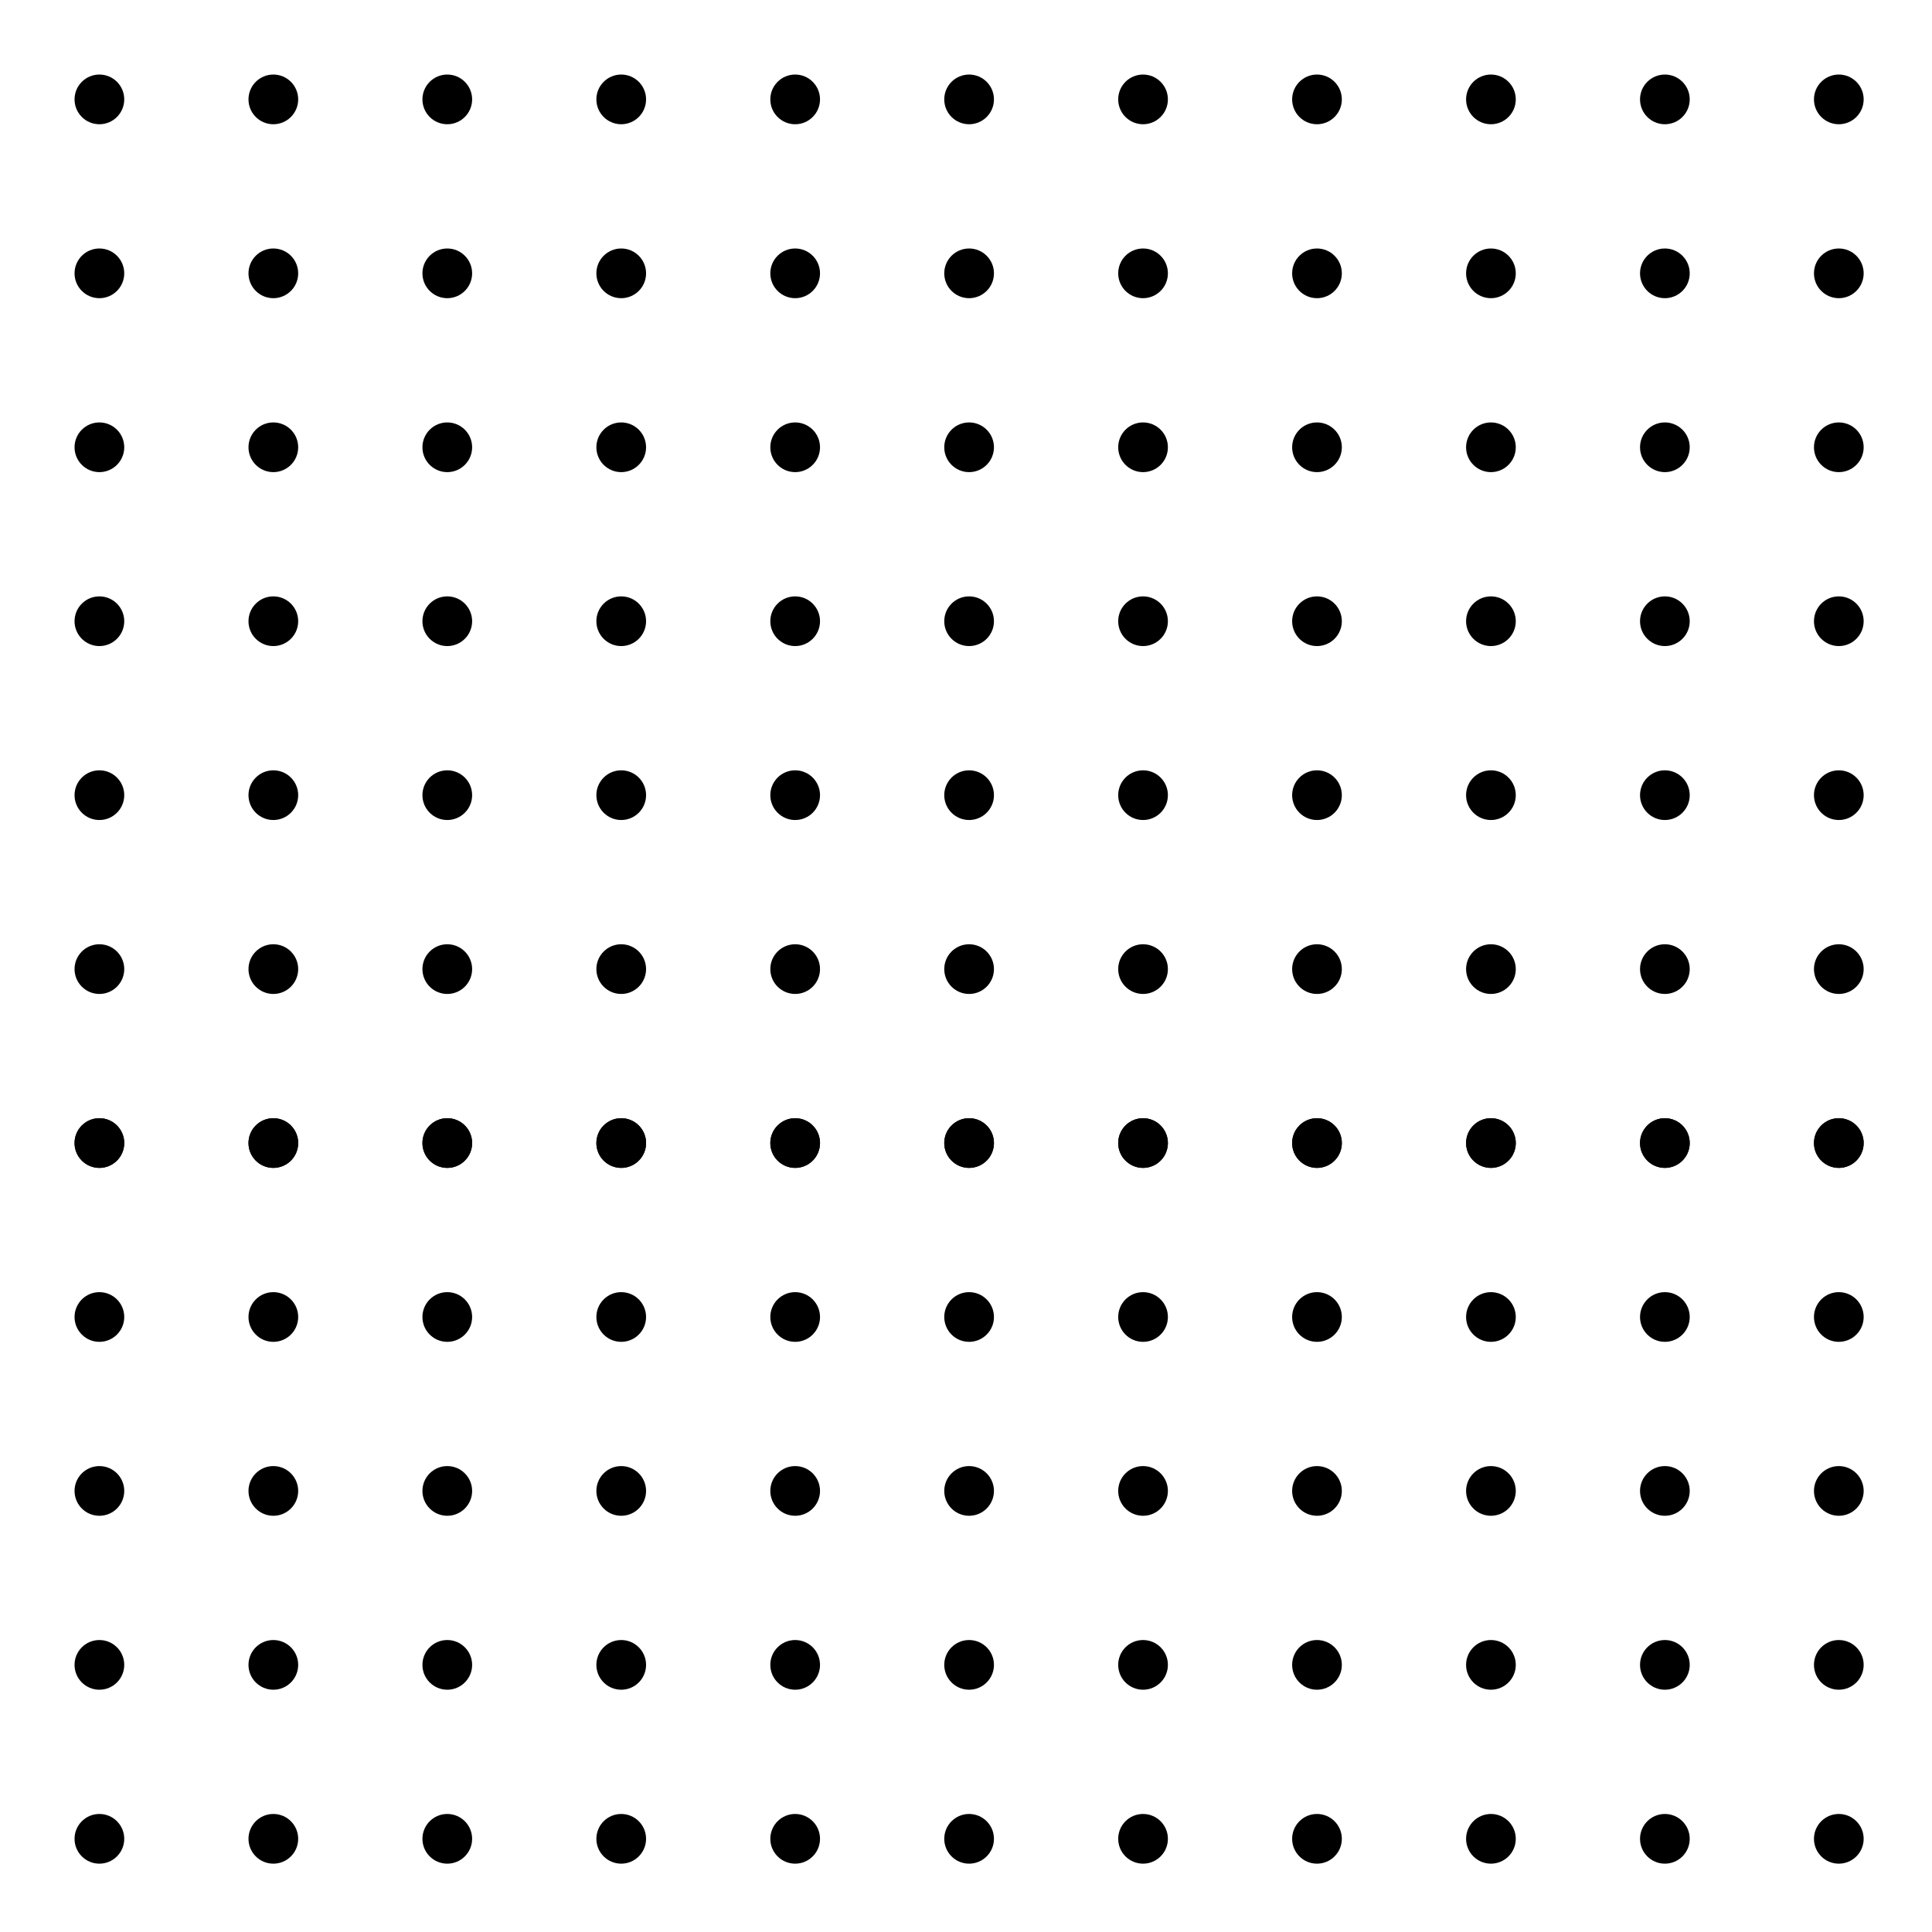 <?xml version="1.0" encoding="UTF-8"?>
<svg width="311px" height="311px" viewBox="0 0 311 311" version="1.1" xmlns="http://www.w3.org/2000/svg" xmlns:xlink="http://www.w3.org/1999/xlink">
    <!-- Generator: Sketch 52.2 (67145) - http://www.bohemiancoding.com/sketch -->
    <title>comp/dots</title>
    <desc>Created with Sketch.</desc>
    <g id="comp/dots" stroke="none" stroke-width="1" fill="none" fill-rule="evenodd">
        <circle id="Oval" fill="#000000" cx="16" cy="16" r="4"></circle>
        <circle id="Oval-Copy-11" fill="#000000" cx="16" cy="44" r="4"></circle>
        <circle id="Oval-Copy" fill="#000000" cx="44" cy="16" r="4"></circle>
        <circle id="Oval-Copy-12" fill="#000000" cx="44" cy="44" r="4"></circle>
        <circle id="Oval-Copy-2" fill="#000000" cx="72" cy="16" r="4"></circle>
        <circle id="Oval-Copy-13" fill="#000000" cx="72" cy="44" r="4"></circle>
        <circle id="Oval-Copy-3" fill="#000000" cx="100" cy="16" r="4"></circle>
        <circle id="Oval-Copy-14" fill="#000000" cx="100" cy="44" r="4"></circle>
        <circle id="Oval-Copy-4" fill="#000000" cx="128" cy="16" r="4"></circle>
        <circle id="Oval-Copy-15" fill="#000000" cx="128" cy="44" r="4"></circle>
        <circle id="Oval-Copy-5" fill="#000000" cx="156" cy="16" r="4"></circle>
        <circle id="Oval-Copy-16" fill="#000000" cx="156" cy="44" r="4"></circle>
        <circle id="Oval-Copy-6" fill="#000000" cx="184" cy="16" r="4"></circle>
        <circle id="Oval-Copy-17" fill="#000000" cx="184" cy="44" r="4"></circle>
        <circle id="Oval-Copy-7" fill="#000000" cx="212" cy="16" r="4"></circle>
        <circle id="Oval-Copy-18" fill="#000000" cx="212" cy="44" r="4"></circle>
        <circle id="Oval-Copy-8" fill="#000000" cx="240" cy="16" r="4"></circle>
        <circle id="Oval-Copy-19" fill="#000000" cx="240" cy="44" r="4"></circle>
        <circle id="Oval-Copy-9" fill="#000000" cx="268" cy="16" r="4"></circle>
        <circle id="Oval-Copy-20" fill="#000000" cx="268" cy="44" r="4"></circle>
        <circle id="Oval-Copy-10" fill="#000000" cx="296" cy="16" r="4"></circle>
        <circle id="Oval-Copy-21" fill="#000000" cx="296" cy="44" r="4"></circle>
        <circle id="Oval-Copy-32" fill="#000000" cx="16" cy="72" r="4"></circle>
        <circle id="Oval-Copy-31" fill="#000000" cx="44" cy="72" r="4"></circle>
        <circle id="Oval-Copy-30" fill="#000000" cx="72" cy="72" r="4"></circle>
        <circle id="Oval-Copy-29" fill="#000000" cx="100" cy="72" r="4"></circle>
        <circle id="Oval-Copy-28" fill="#000000" cx="128" cy="72" r="4"></circle>
        <circle id="Oval-Copy-27" fill="#000000" cx="156" cy="72" r="4"></circle>
        <circle id="Oval-Copy-26" fill="#000000" cx="184" cy="72" r="4"></circle>
        <circle id="Oval-Copy-25" fill="#000000" cx="212" cy="72" r="4"></circle>
        <circle id="Oval-Copy-24" fill="#000000" cx="240" cy="72" r="4"></circle>
        <circle id="Oval-Copy-23" fill="#000000" cx="268" cy="72" r="4"></circle>
        <circle id="Oval-Copy-22" fill="#000000" cx="296" cy="72" r="4"></circle>
        <circle id="Oval-Copy-43" fill="#000000" cx="16" cy="100" r="4"></circle>
        <circle id="Oval-Copy-42" fill="#000000" cx="44" cy="100" r="4"></circle>
        <circle id="Oval-Copy-41" fill="#000000" cx="72" cy="100" r="4"></circle>
        <circle id="Oval-Copy-40" fill="#000000" cx="100" cy="100" r="4"></circle>
        <circle id="Oval-Copy-39" fill="#000000" cx="128" cy="100" r="4"></circle>
        <circle id="Oval-Copy-38" fill="#000000" cx="156" cy="100" r="4"></circle>
        <circle id="Oval-Copy-37" fill="#000000" cx="184" cy="100" r="4"></circle>
        <circle id="Oval-Copy-36" fill="#000000" cx="212" cy="100" r="4"></circle>
        <circle id="Oval-Copy-35" fill="#000000" cx="240" cy="100" r="4"></circle>
        <circle id="Oval-Copy-34" fill="#000000" cx="268" cy="100" r="4"></circle>
        <circle id="Oval-Copy-33" fill="#000000" cx="296" cy="100" r="4"></circle>
        <circle id="Oval-Copy-54" fill="#000000" cx="16" cy="128" r="4"></circle>
        <circle id="Oval-Copy-53" fill="#000000" cx="44" cy="128" r="4"></circle>
        <circle id="Oval-Copy-52" fill="#000000" cx="72" cy="128" r="4"></circle>
        <circle id="Oval-Copy-51" fill="#000000" cx="100" cy="128" r="4"></circle>
        <circle id="Oval-Copy-50" fill="#000000" cx="128" cy="128" r="4"></circle>
        <circle id="Oval-Copy-49" fill="#000000" cx="156" cy="128" r="4"></circle>
        <circle id="Oval-Copy-48" fill="#000000" cx="184" cy="128" r="4"></circle>
        <circle id="Oval-Copy-47" fill="#000000" cx="212" cy="128" r="4"></circle>
        <circle id="Oval-Copy-46" fill="#000000" cx="240" cy="128" r="4"></circle>
        <circle id="Oval-Copy-45" fill="#000000" cx="268" cy="128" r="4"></circle>
        <circle id="Oval-Copy-44" fill="#000000" cx="296" cy="128" r="4"></circle>
        <circle id="Oval-Copy-65" fill="#000000" cx="16" cy="156" r="4"></circle>
        <circle id="Oval-Copy-64" fill="#000000" cx="44" cy="156" r="4"></circle>
        <circle id="Oval-Copy-63" fill="#000000" cx="72" cy="156" r="4"></circle>
        <circle id="Oval-Copy-62" fill="#000000" cx="100" cy="156" r="4"></circle>
        <circle id="Oval-Copy-61" fill="#000000" cx="128" cy="156" r="4"></circle>
        <circle id="Oval-Copy-60" fill="#000000" cx="156" cy="156" r="4"></circle>
        <circle id="Oval-Copy-59" fill="#000000" cx="184" cy="156" r="4"></circle>
        <circle id="Oval-Copy-58" fill="#000000" cx="212" cy="156" r="4"></circle>
        <circle id="Oval-Copy-57" fill="#000000" cx="240" cy="156" r="4"></circle>
        <circle id="Oval-Copy-56" fill="#000000" cx="268" cy="156" r="4"></circle>
        <circle id="Oval-Copy-55" fill="#000000" cx="296" cy="156" r="4"></circle>
        <circle id="Oval-Copy-76" fill="#000000" cx="16" cy="184" r="4"></circle>
        <circle id="Oval-Copy-75" fill="#000000" cx="44" cy="184" r="4"></circle>
        <circle id="Oval-Copy-74" fill="#000000" cx="72" cy="184" r="4"></circle>
        <circle id="Oval-Copy-73" fill="#000000" cx="100" cy="184" r="4"></circle>
        <circle id="Oval-Copy-72" fill="#000000" cx="128" cy="184" r="4"></circle>
        <circle id="Oval-Copy-71" fill="#000000" cx="156" cy="184" r="4"></circle>
        <circle id="Oval-Copy-70" fill="#000000" cx="184" cy="184" r="4"></circle>
        <circle id="Oval-Copy-69" fill="#000000" cx="212" cy="184" r="4"></circle>
        <circle id="Oval-Copy-68" fill="#000000" cx="240" cy="184" r="4"></circle>
        <circle id="Oval-Copy-67" fill="#000000" cx="268" cy="184" r="4"></circle>
        <circle id="Oval-Copy-66" fill="#000000" cx="296" cy="184" r="4"></circle>
        <circle id="Oval" fill="#000000" cx="16" cy="184" r="4"></circle>
        <circle id="Oval-Copy-11" fill="#000000" cx="16" cy="212" r="4"></circle>
        <circle id="Oval-Copy" fill="#000000" cx="44" cy="184" r="4"></circle>
        <circle id="Oval-Copy-12" fill="#000000" cx="44" cy="212" r="4"></circle>
        <circle id="Oval-Copy-2" fill="#000000" cx="72" cy="184" r="4"></circle>
        <circle id="Oval-Copy-13" fill="#000000" cx="72" cy="212" r="4"></circle>
        <circle id="Oval-Copy-3" fill="#000000" cx="100" cy="184" r="4"></circle>
        <circle id="Oval-Copy-14" fill="#000000" cx="100" cy="212" r="4"></circle>
        <circle id="Oval-Copy-4" fill="#000000" cx="128" cy="184" r="4"></circle>
        <circle id="Oval-Copy-15" fill="#000000" cx="128" cy="212" r="4"></circle>
        <circle id="Oval-Copy-5" fill="#000000" cx="156" cy="184" r="4"></circle>
        <circle id="Oval-Copy-16" fill="#000000" cx="156" cy="212" r="4"></circle>
        <circle id="Oval-Copy-6" fill="#000000" cx="184" cy="184" r="4"></circle>
        <circle id="Oval-Copy-17" fill="#000000" cx="184" cy="212" r="4"></circle>
        <circle id="Oval-Copy-7" fill="#000000" cx="212" cy="184" r="4"></circle>
        <circle id="Oval-Copy-18" fill="#000000" cx="212" cy="212" r="4"></circle>
        <circle id="Oval-Copy-8" fill="#000000" cx="240" cy="184" r="4"></circle>
        <circle id="Oval-Copy-19" fill="#000000" cx="240" cy="212" r="4"></circle>
        <circle id="Oval-Copy-9" fill="#000000" cx="268" cy="184" r="4"></circle>
        <circle id="Oval-Copy-20" fill="#000000" cx="268" cy="212" r="4"></circle>
        <circle id="Oval-Copy-10" fill="#000000" cx="296" cy="184" r="4"></circle>
        <circle id="Oval-Copy-21" fill="#000000" cx="296" cy="212" r="4"></circle>
        <circle id="Oval-Copy-32" fill="#000000" cx="16" cy="240" r="4"></circle>
        <circle id="Oval-Copy-31" fill="#000000" cx="44" cy="240" r="4"></circle>
        <circle id="Oval-Copy-30" fill="#000000" cx="72" cy="240" r="4"></circle>
        <circle id="Oval-Copy-29" fill="#000000" cx="100" cy="240" r="4"></circle>
        <circle id="Oval-Copy-28" fill="#000000" cx="128" cy="240" r="4"></circle>
        <circle id="Oval-Copy-27" fill="#000000" cx="156" cy="240" r="4"></circle>
        <circle id="Oval-Copy-26" fill="#000000" cx="184" cy="240" r="4"></circle>
        <circle id="Oval-Copy-25" fill="#000000" cx="212" cy="240" r="4"></circle>
        <circle id="Oval-Copy-24" fill="#000000" cx="240" cy="240" r="4"></circle>
        <circle id="Oval-Copy-23" fill="#000000" cx="268" cy="240" r="4"></circle>
        <circle id="Oval-Copy-22" fill="#000000" cx="296" cy="240" r="4"></circle>
        <circle id="Oval-Copy-43" fill="#000000" cx="16" cy="268" r="4"></circle>
        <circle id="Oval-Copy-42" fill="#000000" cx="44" cy="268" r="4"></circle>
        <circle id="Oval-Copy-41" fill="#000000" cx="72" cy="268" r="4"></circle>
        <circle id="Oval-Copy-40" fill="#000000" cx="100" cy="268" r="4"></circle>
        <circle id="Oval-Copy-39" fill="#000000" cx="128" cy="268" r="4"></circle>
        <circle id="Oval-Copy-38" fill="#000000" cx="156" cy="268" r="4"></circle>
        <circle id="Oval-Copy-37" fill="#000000" cx="184" cy="268" r="4"></circle>
        <circle id="Oval-Copy-36" fill="#000000" cx="212" cy="268" r="4"></circle>
        <circle id="Oval-Copy-35" fill="#000000" cx="240" cy="268" r="4"></circle>
        <circle id="Oval-Copy-34" fill="#000000" cx="268" cy="268" r="4"></circle>
        <circle id="Oval-Copy-33" fill="#000000" cx="296" cy="268" r="4"></circle>
        <circle id="Oval-Copy-54" fill="#000000" cx="16" cy="296" r="4"></circle>
        <circle id="Oval-Copy-53" fill="#000000" cx="44" cy="296" r="4"></circle>
        <circle id="Oval-Copy-52" fill="#000000" cx="72" cy="296" r="4"></circle>
        <circle id="Oval-Copy-51" fill="#000000" cx="100" cy="296" r="4"></circle>
        <circle id="Oval-Copy-50" fill="#000000" cx="128" cy="296" r="4"></circle>
        <circle id="Oval-Copy-49" fill="#000000" cx="156" cy="296" r="4"></circle>
        <circle id="Oval-Copy-48" fill="#000000" cx="184" cy="296" r="4"></circle>
        <circle id="Oval-Copy-47" fill="#000000" cx="212" cy="296" r="4"></circle>
        <circle id="Oval-Copy-46" fill="#000000" cx="240" cy="296" r="4"></circle>
        <circle id="Oval-Copy-45" fill="#000000" cx="268" cy="296" r="4"></circle>
        <circle id="Oval-Copy-44" fill="#000000" cx="296" cy="296" r="4"></circle>
    </g>
</svg>